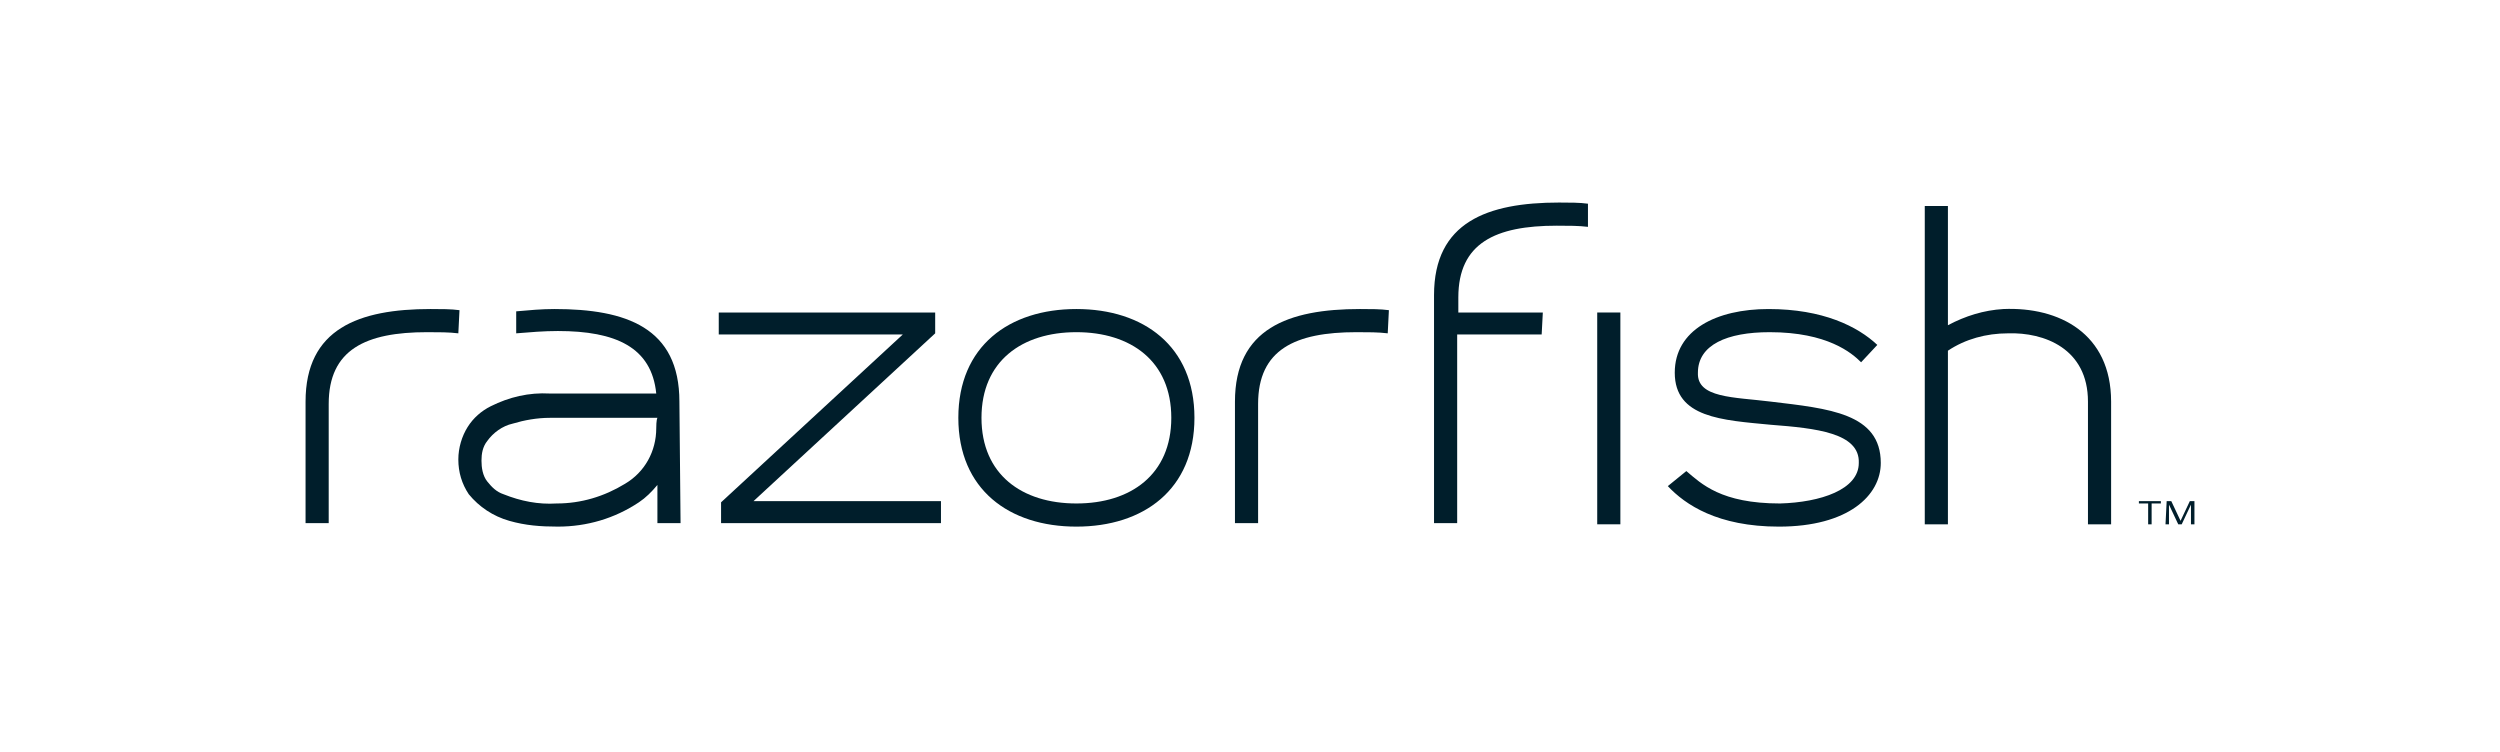 <?xml version="1.0" encoding="utf-8"?>
<!-- Generator: Adobe Illustrator 20.1.0, SVG Export Plug-In . SVG Version: 6.00 Build 0)  -->
<svg version="1.1" id="Layer_278" xmlns="http://www.w3.org/2000/svg" xmlns:xlink="http://www.w3.org/1999/xlink" x="0px" y="0px"
	 viewBox="0 0 216 65" style="enable-background:new 0 0 216 65;" xml:space="preserve">
<style type="text/css">
	.st0{fill:#001E2B;}
</style>
<title>razorfish</title>
<path class="st0" d="M184.8,43.3h1.9v0.2h-0.8v1.8h-0.3v-1.8h-0.8V43.3z"/>
<path class="st0" d="M187.2,43.3h0.4l0.8,1.7l0.8-1.7h0.4v2h-0.3v-1.7l-0.8,1.7h-0.3l-0.8-1.7v1.7h-0.3L187.2,43.3z"/>
<path class="st0" d="M153,34.7c-3.2-0.4-6.4-0.3-6.3-2.5c0-2.4,2.5-3.5,6.2-3.5c5,0,7.1,1.8,7.9,2.6l1.4-1.5
	c-1.7-1.6-4.7-3.1-9.4-3.1c-4.5,0-8.1,1.8-8.1,5.5c0,3.9,4.1,4.1,8.3,4.5c3.9,0.3,7.7,0.7,7.6,3.3c0,2.3-3.3,3.4-6.8,3.5
	c-5.1,0-6.8-1.7-8.1-2.8l-1.6,1.3c1.5,1.6,4.3,3.5,9.6,3.5c6,0,8.8-2.7,8.8-5.5C162.5,35.7,158,35.3,153,34.7z"/>
<rect x="138" y="27" class="st0" width="2" height="18.3"/>
<polygon class="st0" points="80.8,28.8 80.8,27 62.1,27 62.1,28.9 78,28.9 62.3,43.4 62.3,45.2 81.3,45.2 81.3,43.3 65.1,43.3 "/>
<path class="st0" d="M93,26.7c-5.8,0-10.2,3.2-10.2,9.4c0,6.2,4.4,9.4,10.2,9.4c5.8,0,10.2-3.2,10.2-9.4
	C103.2,29.9,98.8,26.7,93,26.7z M93,43.5c-4.7,0-8.2-2.5-8.2-7.4c0-4.9,3.5-7.4,8.2-7.4c4.7,0,8.2,2.5,8.2,7.4
	C101.2,41,97.7,43.5,93,43.5L93,43.5z"/>
<path class="st0" d="M173.1,26.7c-1.7,0.1-3.3,0.6-4.8,1.4V17.8h-2v27.5h2v-15c1.5-1,3.3-1.5,5.2-1.5c3.1-0.1,6.9,1.3,6.9,5.9v10.6
	h2V34.7C182.4,28.8,177.9,26.5,173.1,26.7z"/>
<path class="st0" d="M39.7,26.8c-0.7-0.1-1.6-0.1-2.5-0.1c-6.2,0-10.8,1.7-10.8,8v10.5h2V34.9c0-4.7,3.2-6.2,8.5-6.2
	c1,0,1.9,0,2.7,0.1L39.7,26.8z"/>
<path class="st0" d="M120,26.8c-0.7-0.1-1.6-0.1-2.5-0.1c-6.2,0-10.8,1.7-10.8,8v10.5h2V34.9c0-4.7,3.2-6.2,8.5-6.2
	c1,0,1.9,0,2.7,0.1L120,26.8z"/>
<path class="st0" d="M133.3,27H126v-1.3c0-4.7,3.2-6.2,8.5-6.2c1,0,1.9,0,2.7,0.1v-2c-0.7-0.1-1.6-0.1-2.5-0.1
	c-6.2,0-10.8,1.7-10.8,8v19.7h2V28.9h7.3L133.3,27z"/>
<path class="st0" d="M58.7,34.7c0-6.4-4.6-8-10.8-8c-1.1,0-2.2,0.1-3.3,0.2v1.9c1.2-0.1,2.4-0.2,3.6-0.2c5,0,8.1,1.4,8.5,5.4h-9.2
	c-1.8-0.1-3.5,0.3-5.1,1.1c-0.8,0.4-1.5,1-2,1.8c-0.5,0.8-0.8,1.8-0.8,2.8c0,1.1,0.3,2.1,0.9,3c0.9,1.1,2.1,1.9,3.5,2.3
	c1.4,0.4,2.7,0.5,4.2,0.5c2.5,0,4.9-0.7,7-2.1c0.6-0.4,1.1-0.9,1.6-1.5v3.3h2L58.7,34.7z M56.7,37c0,2-1,3.8-2.7,4.8
	c-1.8,1.1-3.8,1.7-5.9,1.7c-1.6,0.1-3.1-0.2-4.6-0.8c-0.6-0.2-1-0.6-1.4-1.1c-0.4-0.5-0.5-1.2-0.5-1.8c0-0.6,0.1-1.2,0.5-1.7
	c0.5-0.7,1.3-1.3,2.2-1.5c1-0.3,2.1-0.5,3.2-0.5h9.3C56.7,36.3,56.7,36.9,56.7,37z"/>
</svg>
